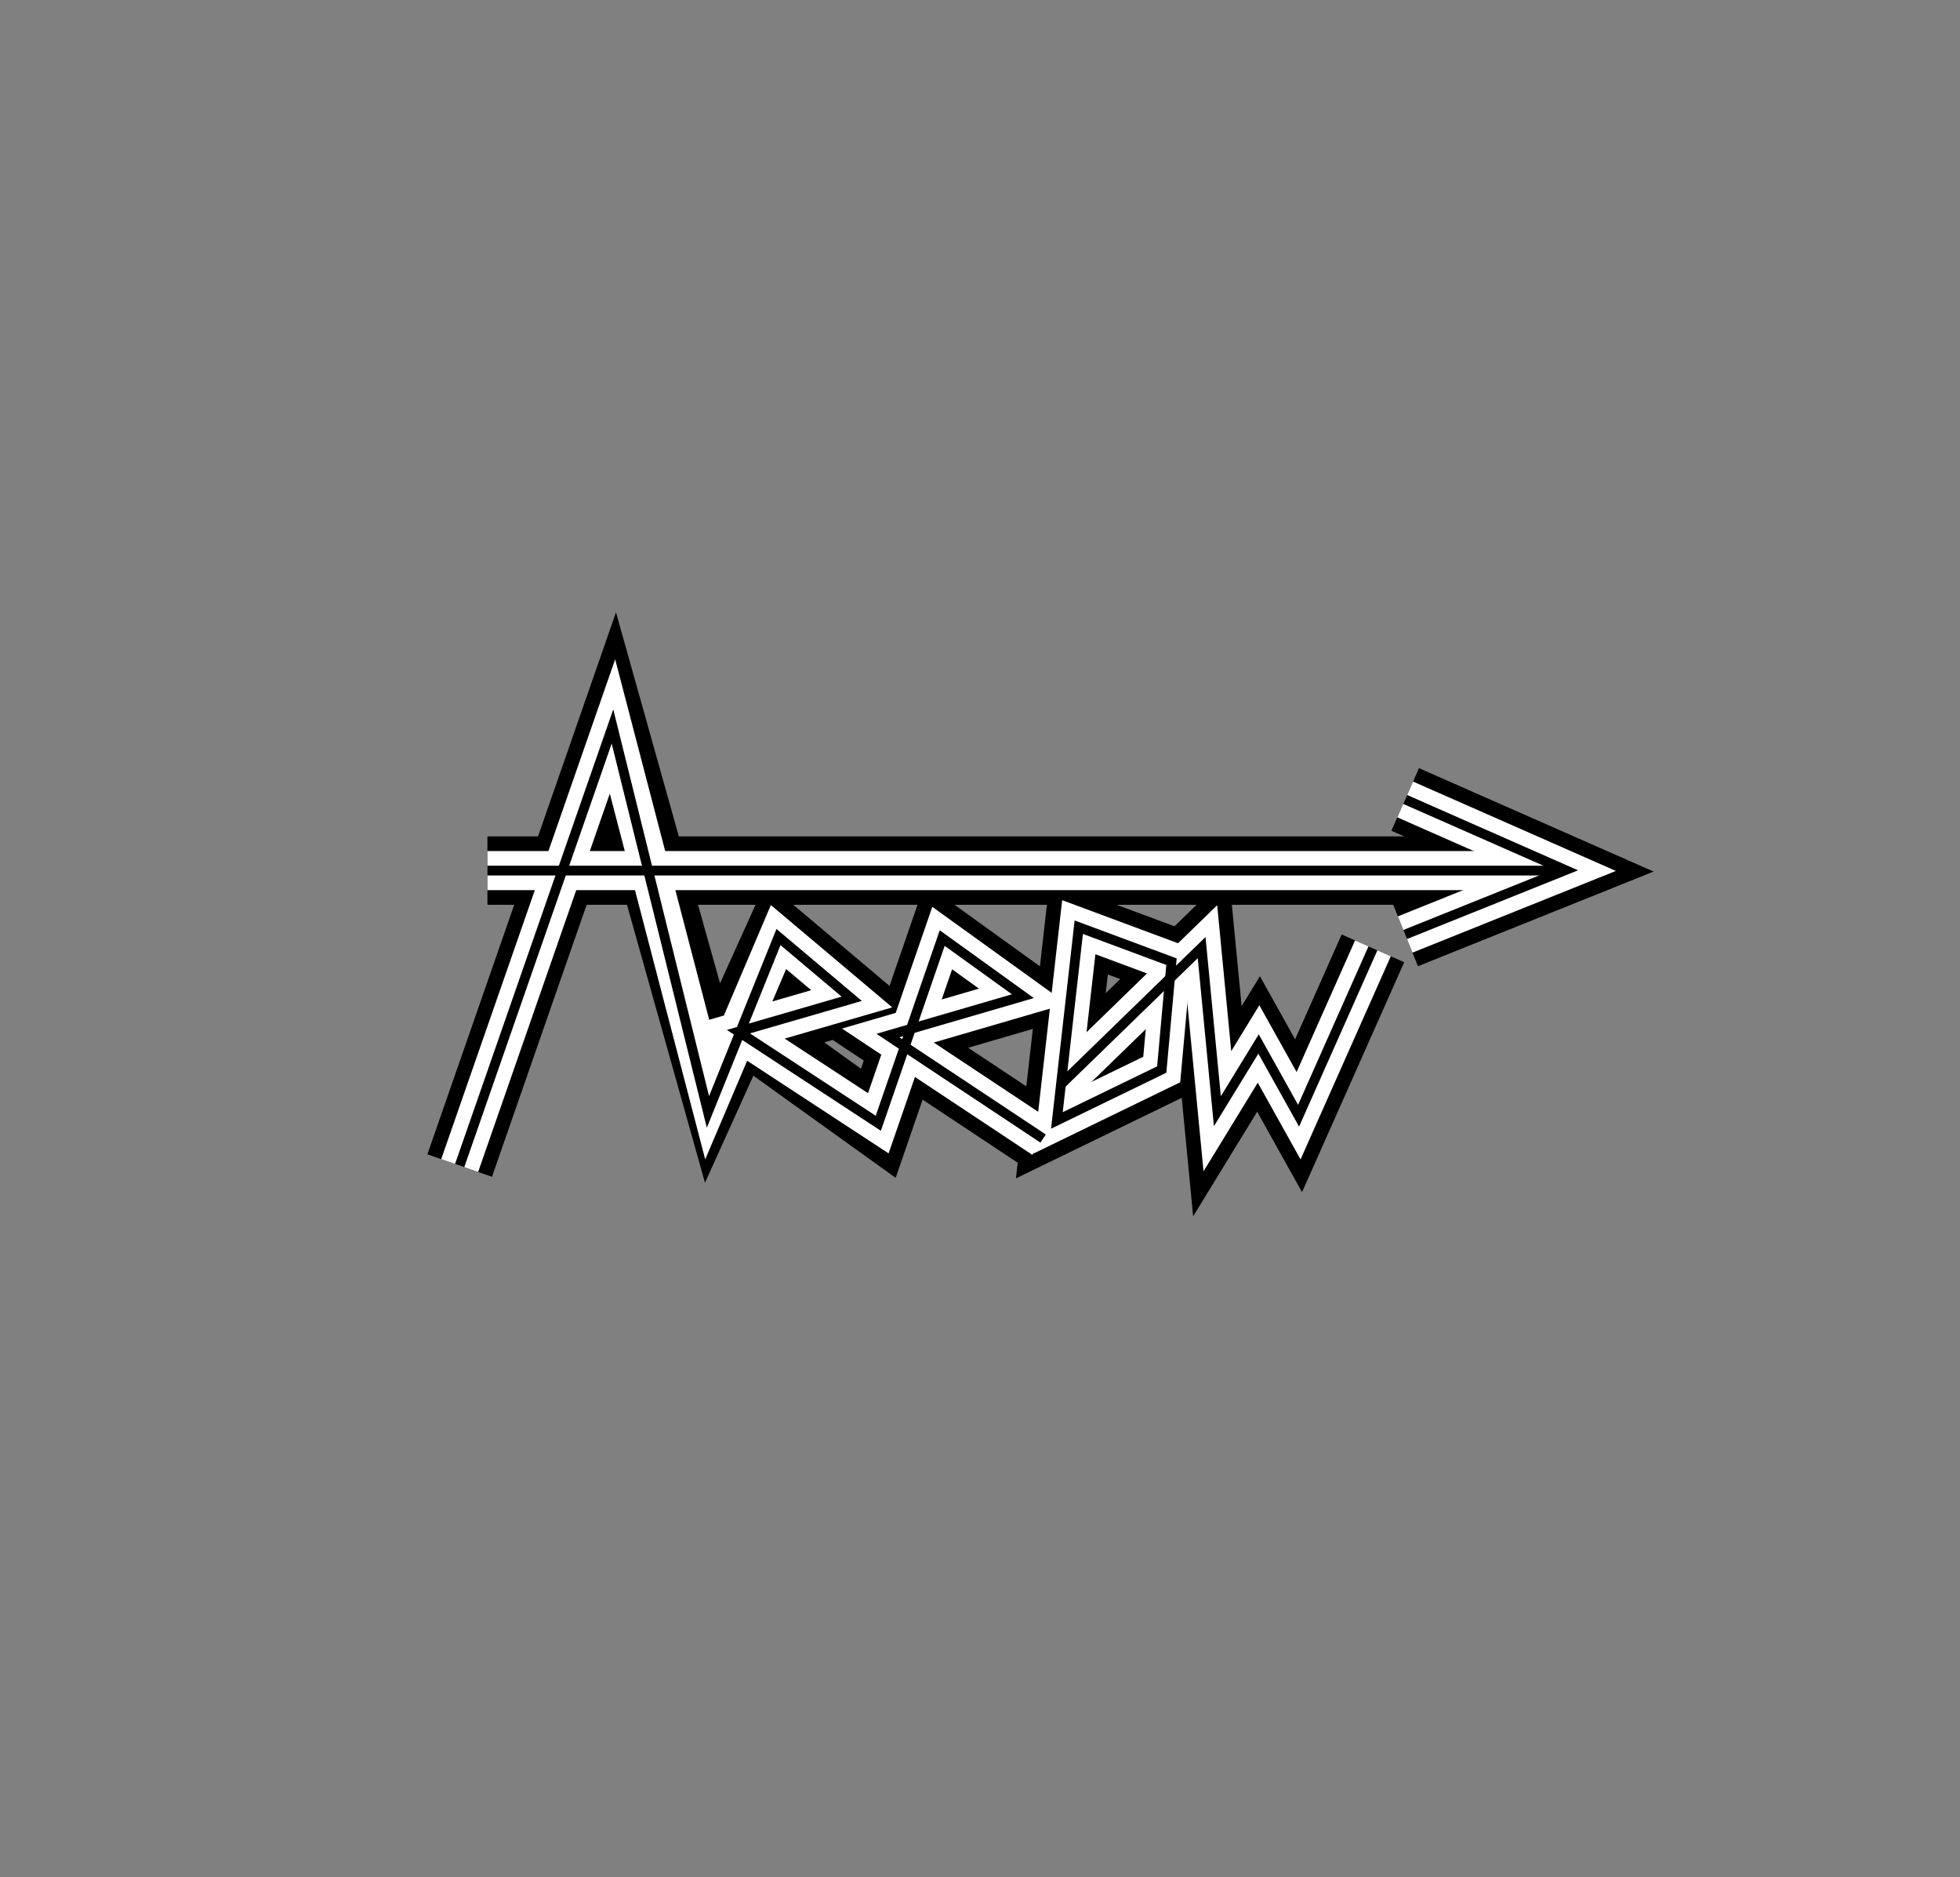 <svg xmlns="http://www.w3.org/2000/svg" viewBox="0 0 444.17 425.37"><rect x="0" y="0" width="444.17" height="425.37" fill="#808080" stroke="none"/><defs><style>.cls-1,.cls-2,.cls-3{fill:none;stroke-miterlimit:10;}.cls-1,.cls-3{stroke:#000;}.cls-1{stroke-width:15.5px;}.cls-2{stroke:#fff;stroke-width:8.86px;}.cls-3{stroke-width:2.21px;}</style></defs><g id="Layer_4" data-name="Layer 4"><polyline class="cls-1" points="311.13 214.9 294.28 252.83 285.21 236.57 275.88 251.81 272.31 214.73 240.44 245.71"/><line class="cls-1" x1="110.46" y1="197.28" x2="352.61" y2="197.28"/><polyline class="cls-1" points="318.44 181.16 354.77 197.17 318.44 211.76"/><polyline class="cls-1" points="236.39 258 201.21 234.66 231.8 225.74 213.52 212.57 199.04 254.54 169.32 233.21 193.02 226.33 176.42 212.34 161.47 245.42 138.8 164.62 104.17 264.12"/><polygon class="cls-1" points="239.51 253.9 263.27 242.36 265.48 217.92 244.47 210.11 240 249.56 239.51 253.9"/></g><g id="Layer_2" data-name="Layer 2"><polyline class="cls-2" points="311.13 214.9 294.28 252.83 285.21 236.57 275.88 251.81 272.31 214.73 240.44 245.71"/><line class="cls-2" x1="110.46" y1="197.28" x2="352.61" y2="197.28"/><polyline class="cls-2" points="318.44 181.16 354.77 197.17 318.44 211.76"/><polyline class="cls-2" points="236.39 258 201.21 234.66 231.8 225.74 213.52 212.57 199.04 254.54 167.34 233.78 193.02 226.33 176.42 212.34 160.82 249.03 138.8 164.62 104.17 264.12"/><polygon class="cls-2" points="239.51 253.9 263.27 242.36 265.48 217.92 244.47 210.11 240 249.56 239.51 253.9"/></g><g id="Layer_3" data-name="Layer 3"><polyline class="cls-3" points="311.13 214.9 294.28 252.83 285.21 236.57 275.88 251.81 272.31 214.73 240.44 245.71"/><line class="cls-3" x1="110.46" y1="197.28" x2="352.61" y2="197.28"/><polyline class="cls-3" points="318.44 181.16 354.77 197.17 318.44 211.76"/><polyline class="cls-3" points="236.39 258 201.21 234.66 231.8 225.74 213.52 212.57 199.04 254.54 167.34 233.78 193.02 226.33 176.42 212.34 160.43 251.97 138.8 164.62 104.17 264.12"/><polygon class="cls-3" points="239.51 253.9 263.27 242.36 265.48 217.92 244.47 210.11 240 249.56 239.51 253.9"/></g></svg>